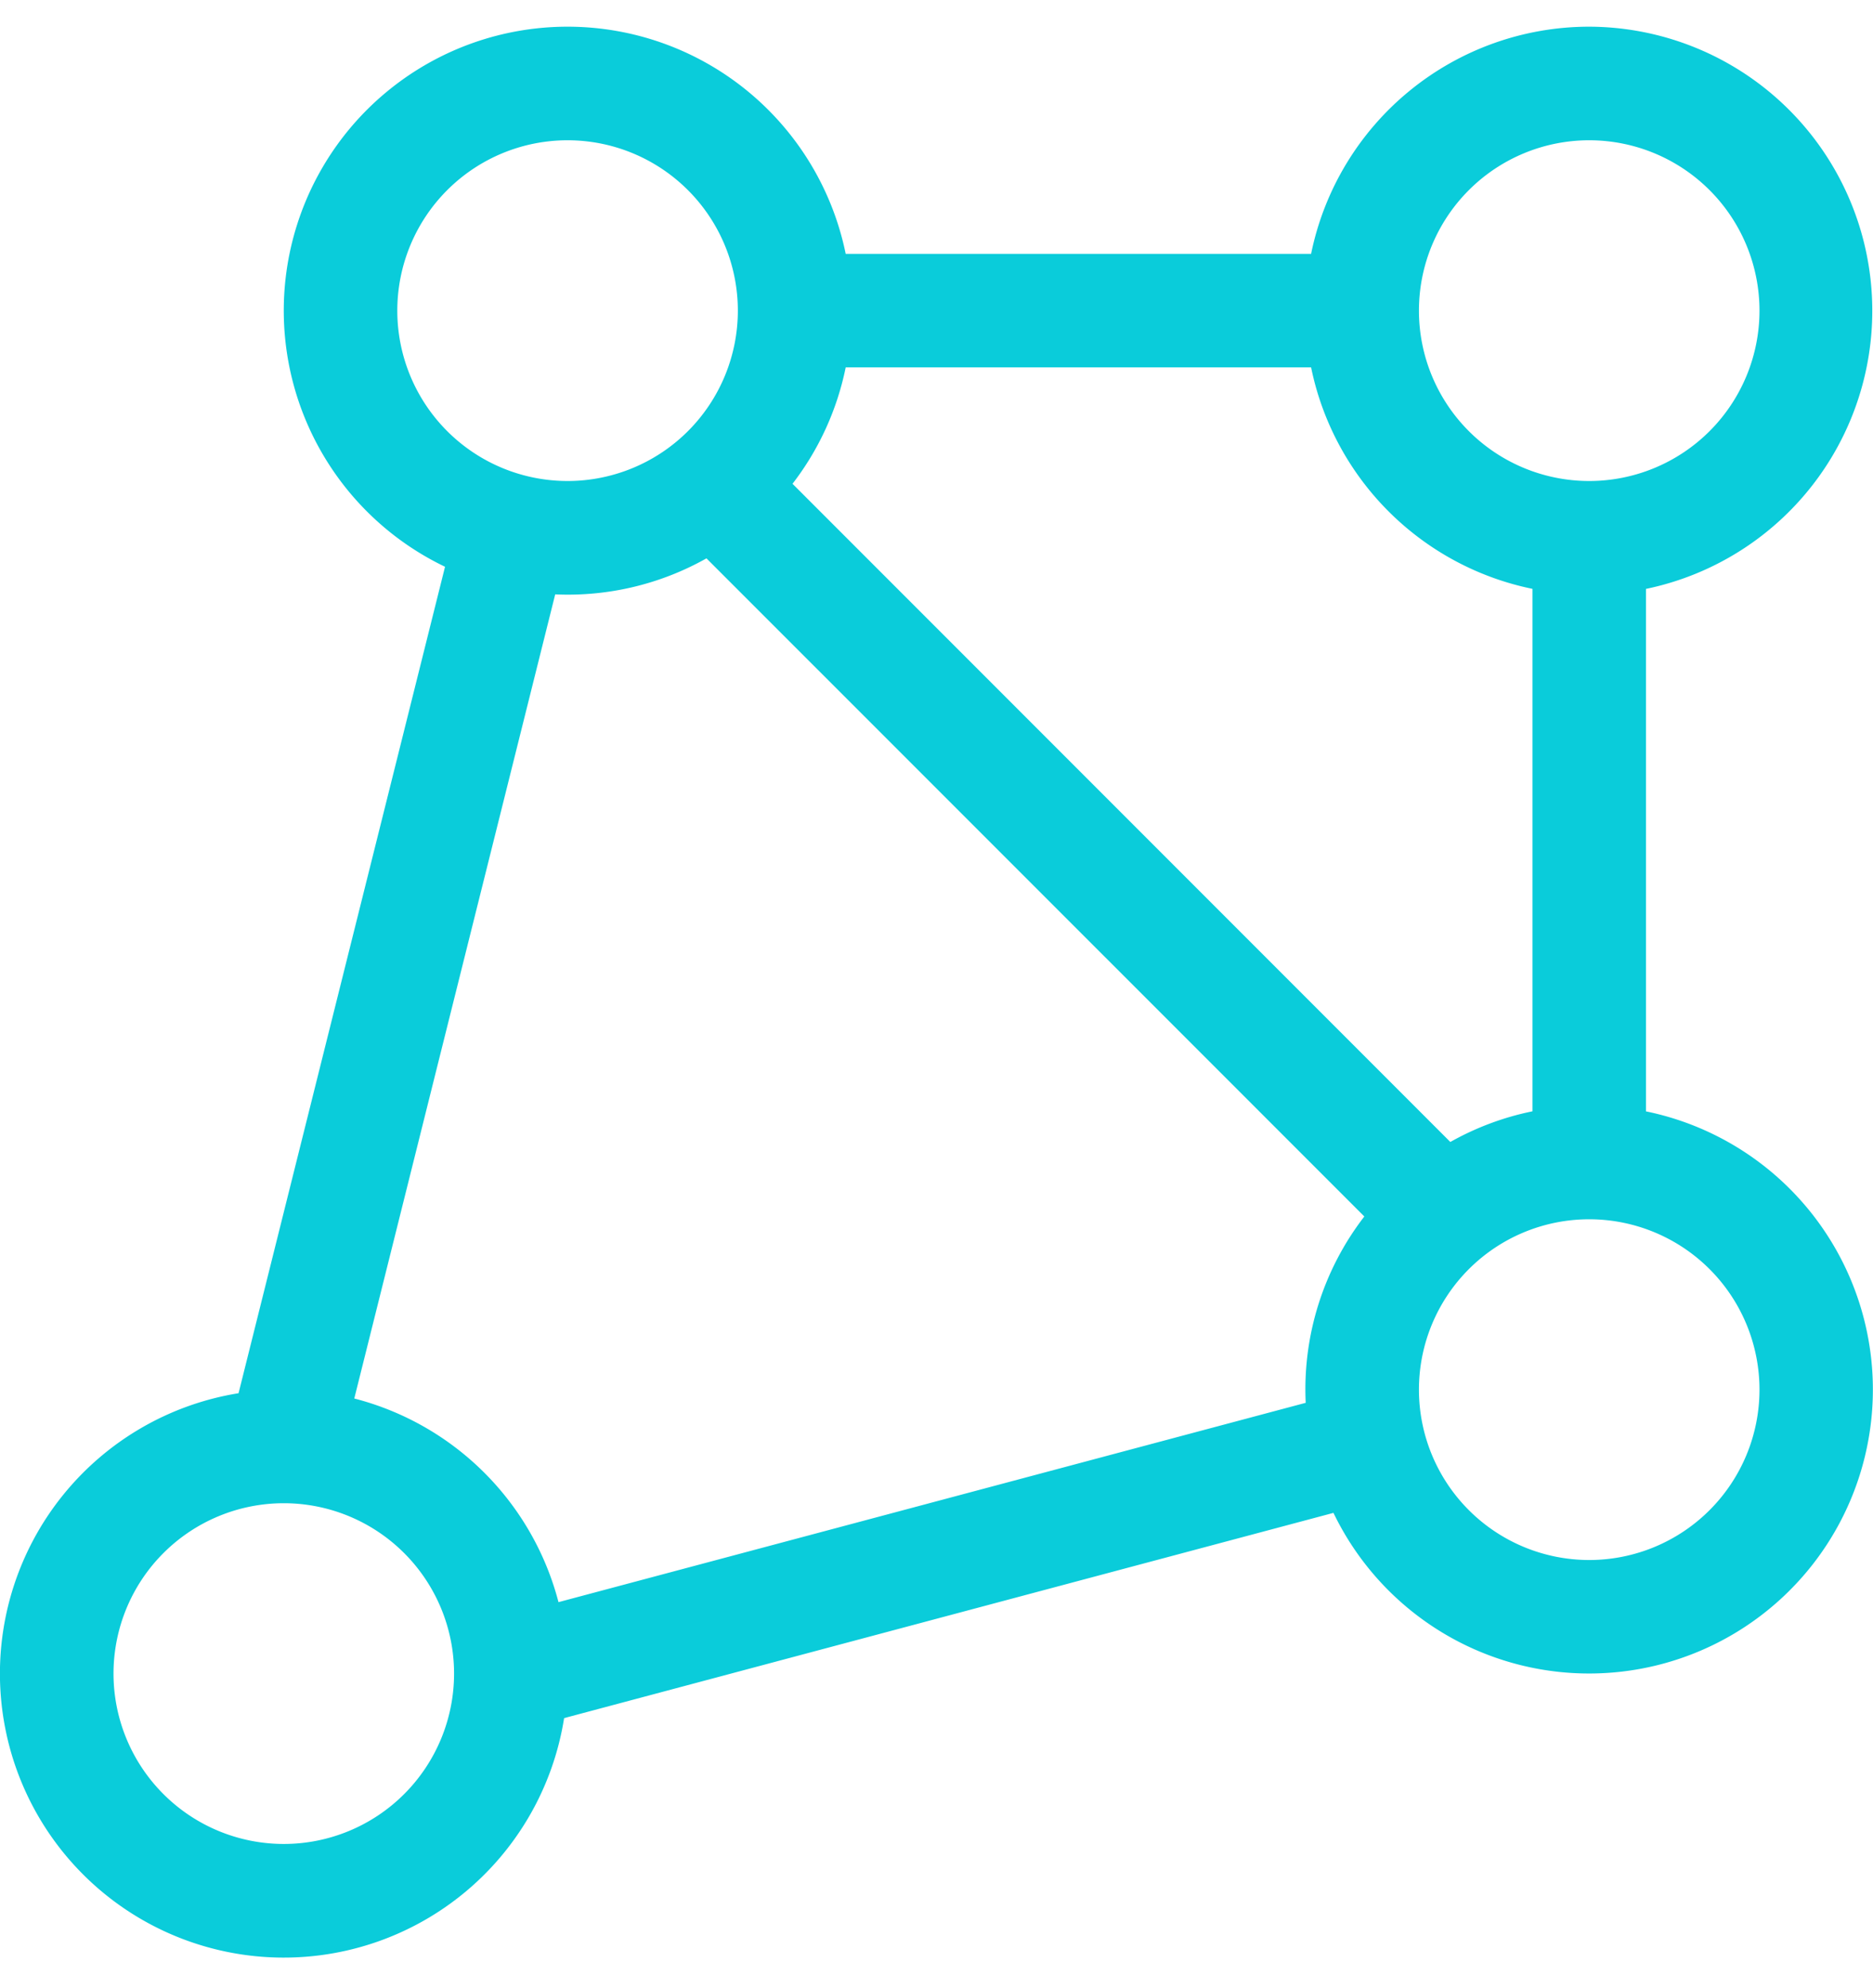 <svg width="33" height="35" fill="none" xmlns="http://www.w3.org/2000/svg"><path fill-rule="evenodd" clip-rule="evenodd" d="M7 5.47a3 3 0 116 0 3 3 0 01-6 0zm3-5a5 5 0 00-2.159 9.51L4.203 24.533a5.001 5.001 0 105.736 5.721l13.555-3.614A5 5 0 1029 19.57v-9.2a5.002 5.002 0 00-1-9.9 5.002 5.002 0 00-4.9 4h-8.2a5.002 5.002 0 00-4.9-4zm4.9 6a4.978 4.978 0 01-.937 2.049l11.59 11.59a4.97 4.97 0 011.447-.54v-9.2a5.006 5.006 0 01-3.9-3.9h-8.2zm9.137 14.95L12.447 9.832a4.978 4.978 0 01-2.665.634l-3.54 14.16a5.009 5.009 0 013.598 3.586l13.165-3.51a4.978 4.978 0 011.032-3.28zM25 5.47a3 3 0 116 0 3 3 0 01-6 0zm3 16a3 3 0 100 6 3 3 0 000-6zm-26 8a3 3 0 116 0 3 3 0 01-6 0z" fill="#0ACCDA"/></svg>